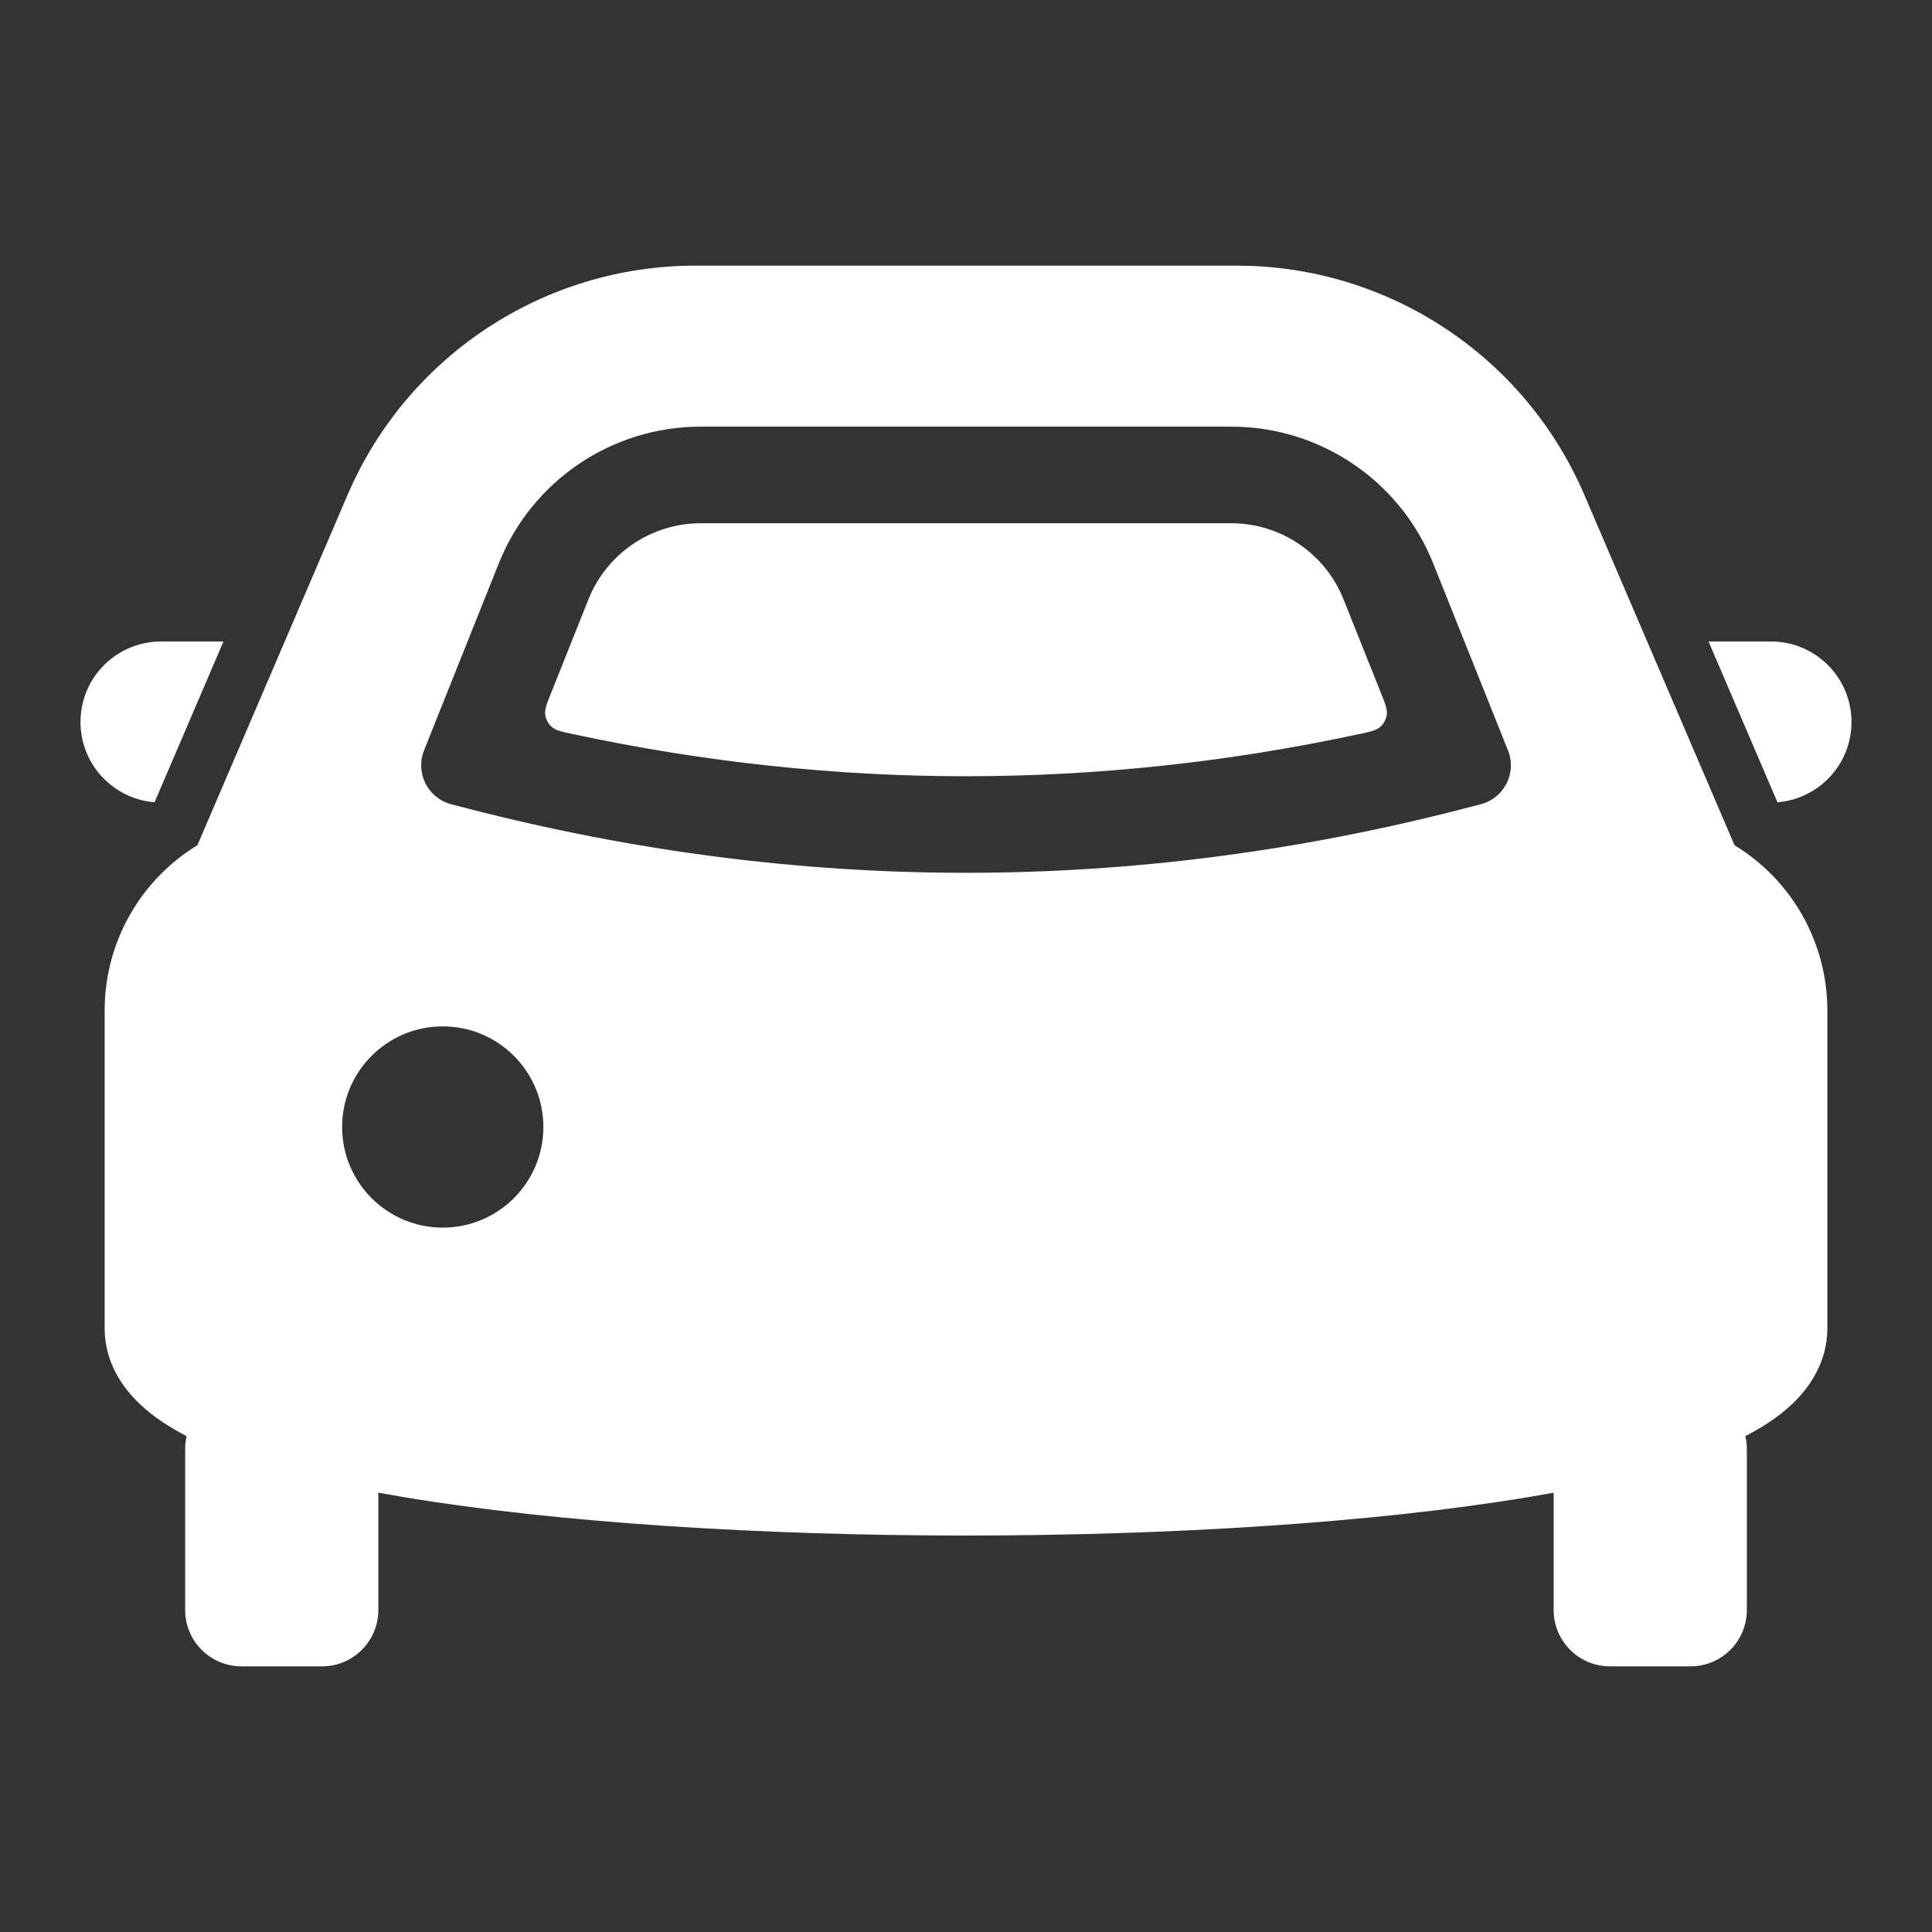 <?xml version="1.0" encoding="utf-8" ?>
<svg baseProfile="full" height="24.0" version="1.1" viewBox="0 0 24.0 24.0" width="24.0" xmlns="http://www.w3.org/2000/svg" xmlns:ev="http://www.w3.org/2001/xml-events" xmlns:xlink="http://www.w3.org/1999/xlink"><rect x="0" y="0" width="24.0" height="24.0" fill="#333333" stroke="none"/><defs /><path d="M8.637,3.3C6.757,3.3 5.058,4.421 4.317,6.149L2.452,10.5C1.741,10.933 1.3,11.708 1.3,12.551V16.5C1.3,16.913 1.512,17.232 1.747,17.451C1.91,17.604 2.107,17.731 2.318,17.84C2.306,17.891 2.3,17.945 2.3,18V20C2.3,20.387 2.613,20.7 3,20.7H4C4.387,20.7 4.7,20.387 4.7,20V18.543C4.802,18.561 4.905,18.579 5.01,18.597C6.936,18.918 9.478,19.075 12,19.075C14.522,19.075 17.063,18.918 18.99,18.597C19.095,18.579 19.198,18.561 19.3,18.543V20C19.3,20.387 19.613,20.7 20,20.7H21C21.387,20.7 21.7,20.387 21.7,20V18C21.7,17.945 21.694,17.891 21.681,17.84C21.893,17.731 22.09,17.603 22.253,17.451C22.487,17.232 22.7,16.913 22.7,16.5V12.551C22.7,11.708 22.259,10.933 21.547,10.5L19.682,6.149C18.942,4.421 17.242,3.3 15.362,3.3H8.637ZM2.776,7.969H2C1.448,7.969 1,8.416 1,8.969C1,9.494 1.405,9.925 1.92,9.966L2.776,7.969ZM22.08,9.966C22.595,9.925 23,9.494 23,8.969C23,8.416 22.552,7.969 22,7.969H21.224L22.08,9.966ZM8.704,5.3L15.296,5.3C16.4,5.3 17.393,5.972 17.803,6.997L18.648,9.11L18.733,9.322C18.845,9.602 18.685,9.916 18.393,9.991L18.173,10.048C14.06,11.107 9.94,11.107 5.827,10.048L5.607,9.991C5.315,9.916 5.156,9.602 5.268,9.322L5.352,9.11L6.197,6.997C6.607,5.972 7.6,5.3 8.704,5.3ZM18.5,15.25C19.19,15.25 19.75,14.69 19.75,14C19.75,13.31 19.19,12.75 18.5,12.75C17.81,12.75 17.25,13.31 17.25,14C17.25,14.69 17.81,15.25 18.5,15.25ZM6.75,14C6.75,14.69 6.19,15.25 5.5,15.25C4.81,15.25 4.25,14.69 4.25,14C4.25,13.31 4.81,12.75 5.5,12.75C6.19,12.75 6.75,13.31 6.75,14Z" fill="#ffffff" fill-opacity="1.0" /><path d="M15.296,6.5L8.704,6.5C8.091,6.5 7.539,6.874 7.311,7.443L6.853,8.59C6.793,8.738 6.764,8.813 6.773,8.879C6.781,8.936 6.81,8.991 6.853,9.029C6.903,9.074 6.98,9.091 7.134,9.123C10.378,9.816 13.622,9.816 16.866,9.123C17.02,9.091 17.097,9.074 17.147,9.029C17.19,8.991 17.219,8.936 17.227,8.879C17.237,8.813 17.207,8.738 17.147,8.59L16.689,7.443C16.461,6.874 15.909,6.5 15.296,6.5Z" fill="#ffffff" fill-opacity="1.0" /></svg>